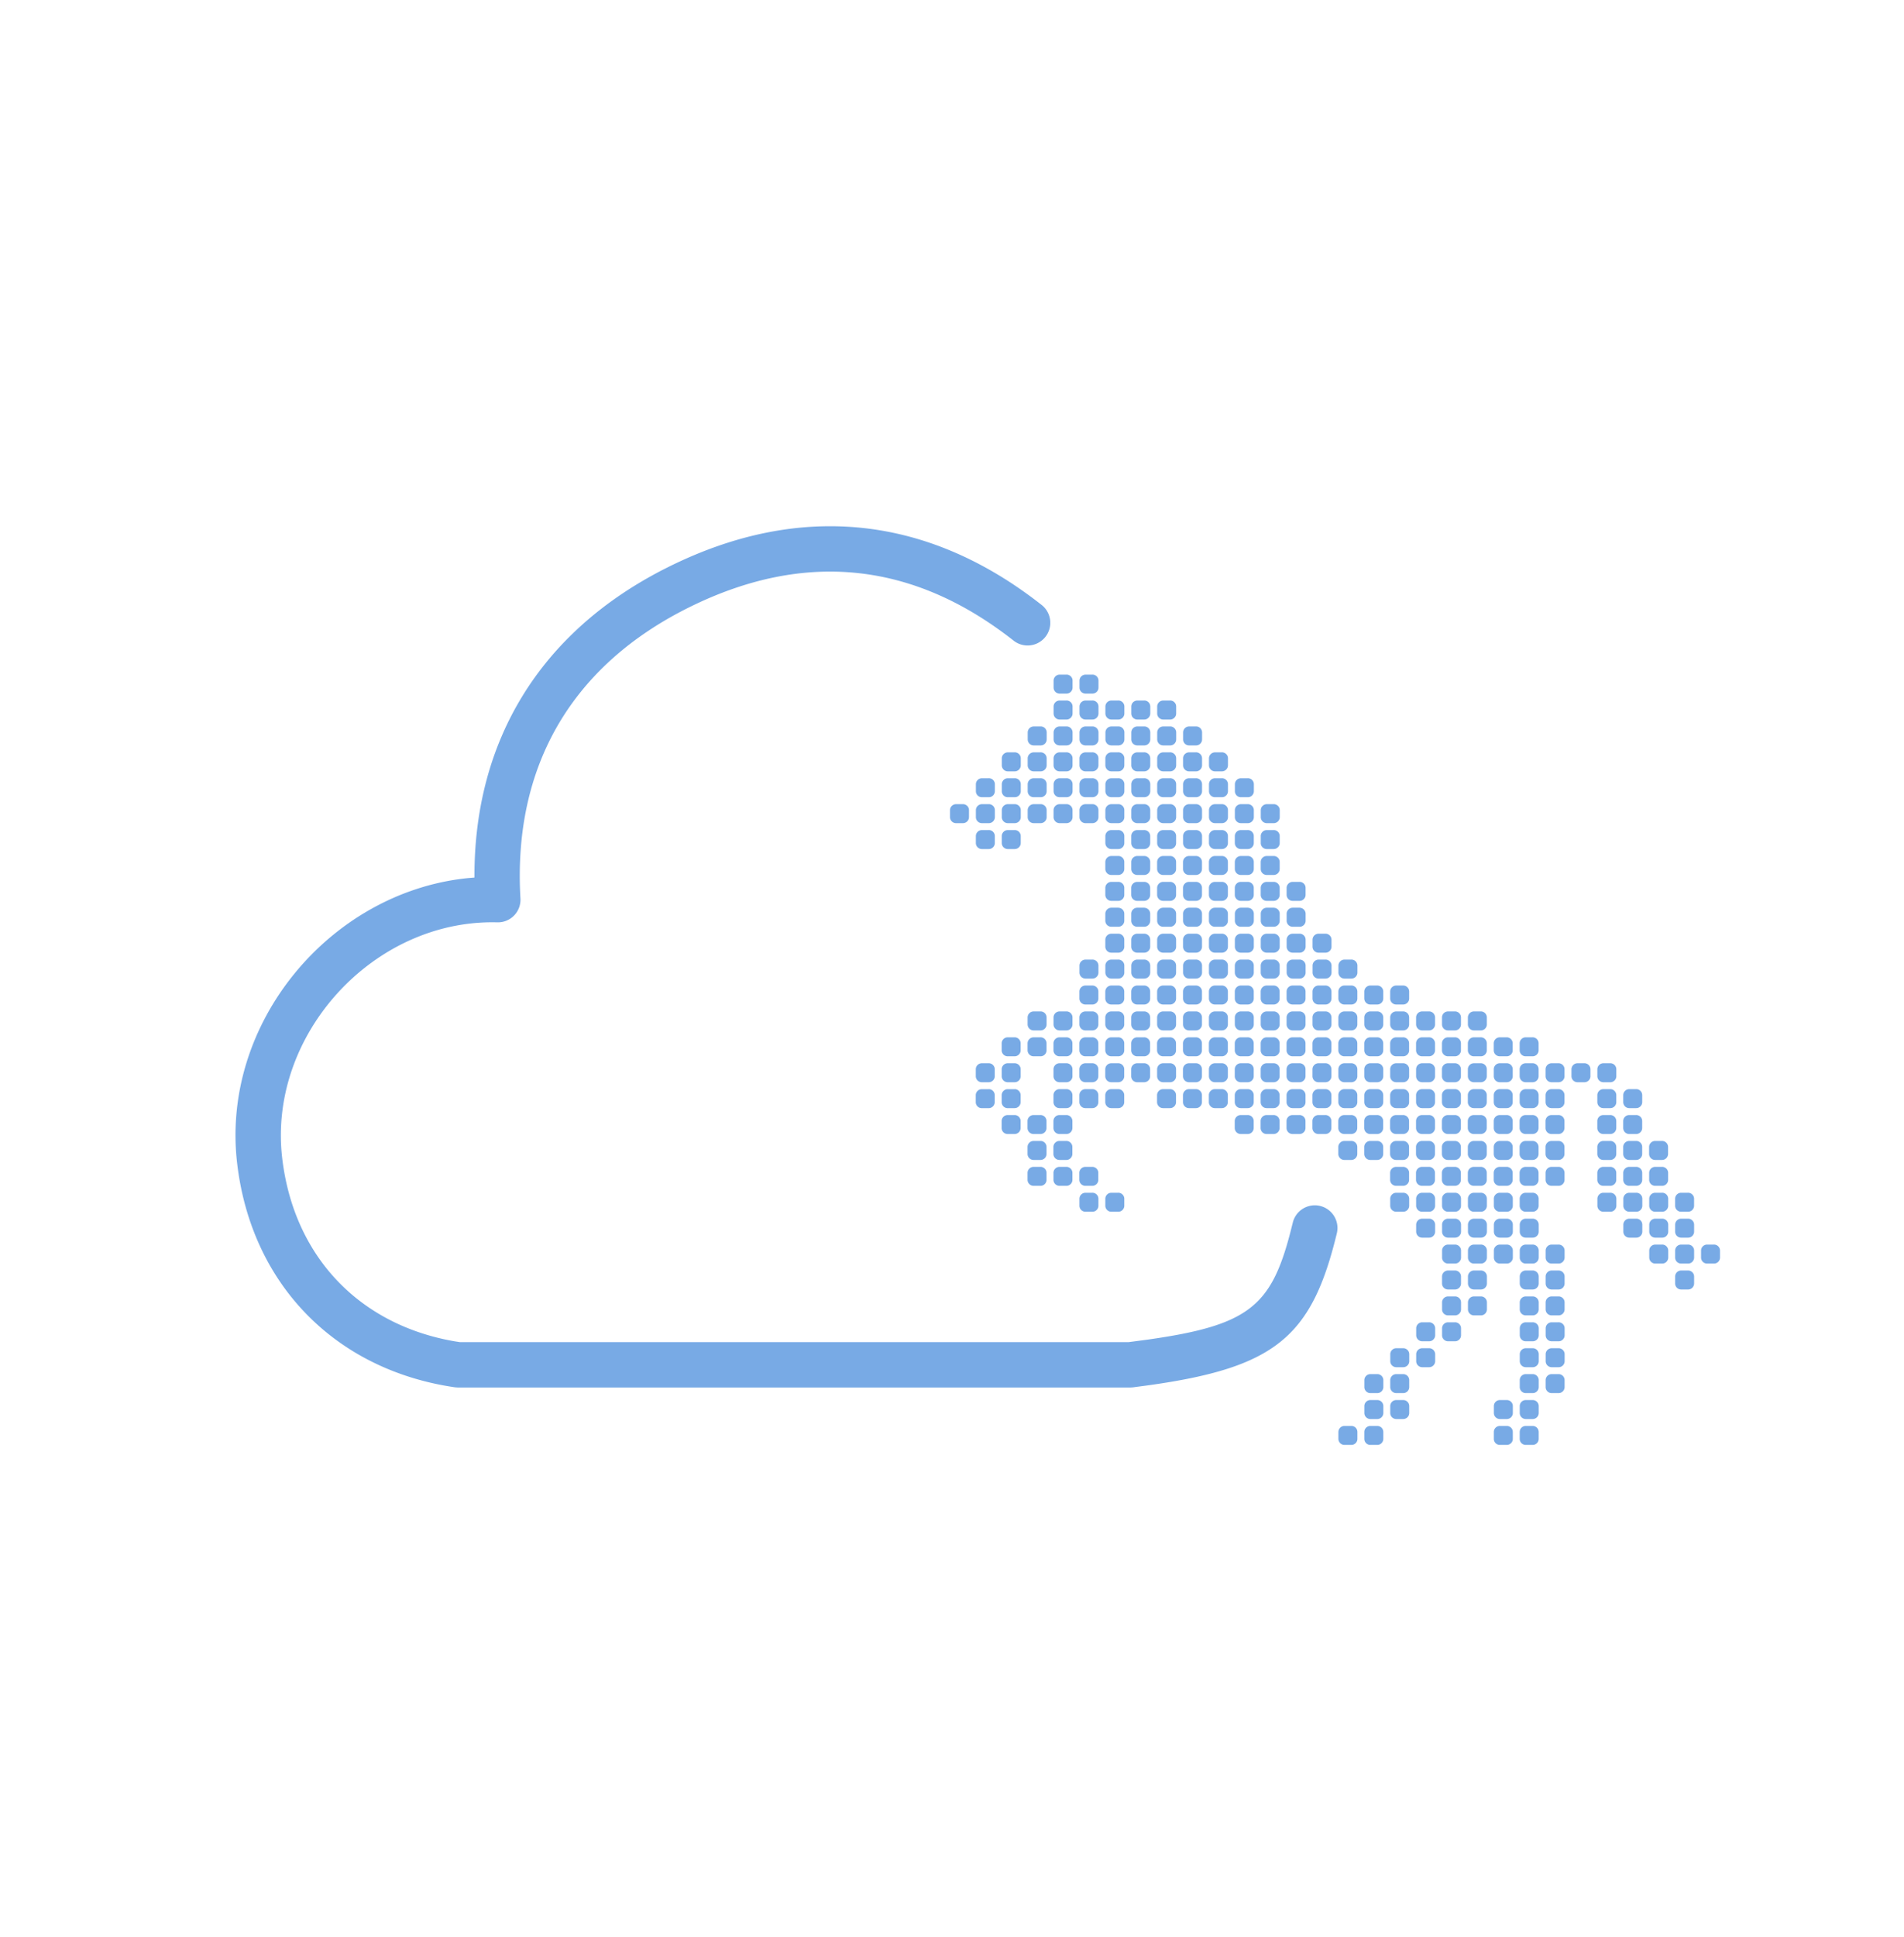 <svg xmlns="http://www.w3.org/2000/svg" width="59" height="60" fill="#78aae5" fill-rule="evenodd"><path d="M20.784 17.524c4.033-1.978 7.981-1.558 11.507 1.223a.703.703 0 01-.87 1.104c-3.102-2.447-6.471-2.805-10.018-1.065-3.682 1.806-5.514 4.943-5.276 9.037a.7.7 0 01-.719.743c-3.839-.098-7.11 3.484-6.664 7.298.355 3.032 2.371 5.165 5.349 5.679l.16.025H34.97l.596-.079c3.108-.44 3.819-1.02 4.417-3.316l.077-.306a.7.7 0 111.365.331c-.776 3.2-1.892 4.158-5.859 4.709l-.461.061-.087.005H14.195l-.101-.007c-3.719-.542-6.309-3.206-6.746-6.939-.508-4.337 2.87-8.379 7.121-8.828l.233-.021v-.042c-.004-4.21 2.042-7.539 5.852-9.497l.231-.116z" fill-rule="nonzero"/><path d="M47.493 44.163c.103 0 .187.084.187.187v.214a.187.187 0 01-.187.187h-.214a.187.187 0 01-.187-.187v-.214c0-.103.084-.187.187-.187h.214zm-5.618 0c.104 0 .187.084.187.187v.214a.187.187 0 01-.187.187h-.214a.187.187 0 01-.187-.187v-.214c0-.103.084-.187.187-.187h.214zm.803 0c.103 0 .187.084.187.187v.214a.187.187 0 01-.187.187h-.214a.187.187 0 01-.187-.187v-.214c0-.103.084-.187.187-.187h.214zm4.013 0c.103 0 .187.084.187.187v.214a.187.187 0 01-.187.187h-.214a.187.187 0 01-.187-.187v-.214c0-.103.084-.187.187-.187h.214zm-3.21-.802c.103 0 .187.084.187.187v.214a.187.187 0 01-.187.187h-.214a.187.187 0 01-.187-.187v-.214c0-.103.084-.187.187-.187h.214zm4.013 0c.103 0 .187.084.187.187v.214a.187.187 0 01-.187.187h-.214a.187.187 0 01-.187-.187v-.214c0-.103.084-.187.187-.187h.214zm-.802 0c.103 0 .187.084.187.187v.214a.187.187 0 01-.187.187h-.214a.187.187 0 01-.187-.187v-.214c0-.103.084-.187.187-.187h.214zm-4.013 0c.103 0 .187.084.187.187v.214a.187.187 0 01-.187.187h-.214a.187.187 0 01-.187-.187v-.214c0-.103.084-.187.187-.187h.214zm.802-.803c.103 0 .187.084.187.187v.214a.187.187 0 01-.187.187h-.214a.187.187 0 01-.187-.187v-.214c0-.103.084-.187.187-.187h.214zm4.815 0c.103 0 .187.084.187.187v.214a.187.187 0 01-.187.187h-.214a.187.187 0 01-.187-.187v-.214c0-.103.084-.187.187-.187h.214zm-.802 0c.103 0 .187.084.187.187v.214a.187.187 0 01-.187.187h-.214a.187.187 0 01-.187-.187v-.214c0-.103.084-.187.187-.187h.214zm-4.815 0c.103 0 .187.084.187.187v.214a.187.187 0 01-.187.187h-.214a.187.187 0 01-.187-.187v-.214c0-.103.084-.187.187-.187h.214zm5.618-.802c.103 0 .187.084.187.187v.214a.187.187 0 01-.187.187h-.214a.187.187 0 01-.187-.187v-.214c0-.103.084-.187.187-.187h.214zm-.802 0c.103 0 .187.084.187.187v.214a.187.187 0 01-.187.187h-.214a.187.187 0 01-.187-.187v-.214c0-.103.084-.187.187-.187h.214zm-4.013 0c.103 0 .187.084.187.187v.214a.187.187 0 01-.187.187h-.214a.187.187 0 01-.187-.187v-.214c0-.103.084-.187.187-.187h.214zm.803 0c.103 0 .187.084.187.187v.214a.187.187 0 01-.187.187h-.214a.187.187 0 01-.187-.187v-.214c0-.103.084-.187.187-.187h.214zm3.21-.803c.103 0 .187.084.187.187v.214a.187.187 0 01-.187.187h-.214a.187.187 0 01-.187-.187v-.214c0-.103.084-.187.187-.187h.214zm-2.408 0c.103 0 .187.084.187.187v.214a.187.187 0 01-.187.187h-.214a.187.187 0 01-.187-.187v-.214c0-.103.084-.187.187-.187h.214zm3.21 0c.103 0 .187.084.187.187v.214a.187.187 0 01-.187.187h-.214a.187.187 0 01-.187-.187v-.214c0-.103.084-.187.187-.187h.214zm-4.012 0c.103 0 .187.084.187.187v.214a.187.187 0 01-.187.187h-.214a.187.187 0 01-.187-.187v-.214c0-.103.084-.187.187-.187h.214zm.802-.802c.103 0 .187.084.187.187v.214a.187.187 0 01-.187.187h-.214a.187.187 0 01-.187-.187v-.214c0-.104.084-.187.187-.187h.214zm.802 0c.103 0 .187.084.187.187v.214a.187.187 0 01-.187.187h-.214a.187.187 0 01-.187-.187v-.214c0-.104.084-.187.187-.187h.214zm1.605 0c.103 0 .187.084.187.187v.214a.187.187 0 01-.187.187h-.214a.187.187 0 01-.187-.187v-.214c0-.104.084-.187.187-.187h.214zm.802 0c.103 0 .187.084.187.187v.214a.187.187 0 01-.187.187h-.214a.187.187 0 01-.187-.187v-.214c0-.104.084-.187.187-.187h.214zm4.013-.802c.103 0 .187.084.187.187v.214a.187.187 0 01-.187.187h-.214a.187.187 0 01-.187-.187v-.214c0-.103.084-.187.187-.187h.214zm-7.223 0c.103 0 .187.084.187.187v.214a.187.187 0 01-.187.187h-.214a.187.187 0 01-.187-.187v-.214c0-.103.084-.187.187-.187h.214zm3.21 0c.103 0 .187.084.187.187v.214a.187.187 0 01-.187.187h-.214a.187.187 0 01-.187-.187v-.214c0-.103.084-.187.187-.187h.214zm-.802 0c.103 0 .187.084.187.187v.214a.187.187 0 01-.187.187h-.214a.187.187 0 01-.187-.187v-.214c0-.103.084-.187.187-.187h.214zm-1.605 0c.103 0 .187.084.187.187v.214a.187.187 0 01-.187.187h-.214a.187.187 0 01-.187-.187v-.214c0-.103.084-.187.187-.187h.214zm-.802-.803c.103 0 .187.084.187.187v.214a.187.187 0 01-.187.187h-.214a.187.187 0 01-.187-.187v-.214c0-.103.084-.187.187-.187h.214zm.802 0c.103 0 .187.084.187.187v.214a.187.187 0 01-.187.187h-.214a.187.187 0 01-.187-.187v-.214c0-.103.084-.187.187-.187h.214zm.803 0c.103 0 .187.084.187.187v.214a.187.187 0 01-.187.187h-.214a.187.187 0 01-.187-.187v-.214c0-.103.084-.187.187-.187h.214zm.802 0c.103 0 .187.084.187.187v.214a.187.187 0 01-.187.187h-.214a.187.187 0 01-.187-.187v-.214c0-.103.084-.187.187-.187h.214zm.802 0c.103 0 .187.084.187.187v.214a.187.187 0 01-.187.187h-.214a.187.187 0 01-.187-.187v-.214c0-.103.084-.187.187-.187h.214zm4.013 0c.103 0 .187.084.187.187v.214a.187.187 0 01-.187.187h-.214a.187.187 0 01-.187-.187v-.214c0-.103.084-.187.187-.187h.214zm-.802 0c.103 0 .187.084.187.187v.214a.187.187 0 01-.187.187h-.214a.187.187 0 01-.187-.187v-.214c0-.103.084-.187.187-.187h.214zm1.605 0c.103 0 .187.084.187.187v.214a.187.187 0 01-.187.187h-.214a.187.187 0 01-.187-.187v-.214c0-.103.084-.187.187-.187h.214zm-.803-.802c.103 0 .187.084.187.187v.214a.187.187 0 01-.187.187h-.214a.187.187 0 01-.187-.187v-.214c0-.103.084-.187.187-.187h.214zm-6.42 0c.103 0 .187.084.187.187v.214a.187.187 0 01-.187.187h-.214a.187.187 0 01-.187-.187v-.214c0-.103.084-.187.187-.187h.214zm1.605 0c.103 0 .187.084.187.187v.214a.187.187 0 01-.187.187h-.214a.187.187 0 01-.187-.187v-.214c0-.103.084-.187.187-.187h.214zm-.802 0c.103 0 .187.084.187.187v.214a.187.187 0 01-.187.187h-.214a.187.187 0 01-.187-.187v-.214c0-.103.084-.187.187-.187h.214zm-1.605 0c.103 0 .187.084.187.187v.214a.187.187 0 01-.187.187h-.214a.187.187 0 01-.187-.187v-.214c0-.103.084-.187.187-.187h.214zm6.42 0c.103 0 .187.084.187.187v.214a.187.187 0 01-.187.187h-.214a.187.187 0 01-.187-.187v-.214c0-.103.084-.187.187-.187h.214zm-.803 0c.104 0 .187.084.187.187v.214a.187.187 0 01-.187.187h-.214a.187.187 0 01-.187-.187v-.214c0-.103.084-.187.187-.187h.214zm-6.42 0c.103 0 .187.084.187.187v.214a.187.187 0 01-.187.187h-.214a.187.187 0 01-.187-.187v-.214c0-.103.084-.187.187-.187h.214zm6.42-.803c.104 0 .187.084.187.187v.214a.187.187 0 01-.187.187h-.214a.187.187 0 01-.187-.187v-.214c0-.103.084-.187.187-.187h.214zm-5.618 0c.103 0 .187.084.187.187v.214a.187.187 0 01-.187.187h-.214a.187.187 0 01-.187-.187v-.214c0-.103.084-.187.187-.187h.214zm.802 0c.103 0 .187.084.187.187v.214a.187.187 0 01-.187.187h-.214a.187.187 0 01-.187-.187v-.214c0-.103.084-.187.187-.187h.214zm-1.605 0c.103 0 .187.084.187.187v.214a.187.187 0 01-.187.187h-.214a.187.187 0 01-.187-.187v-.214c0-.103.084-.187.187-.187h.214zm2.408 0c.103 0 .187.084.187.187v.214a.187.187 0 01-.187.187h-.214a.187.187 0 01-.187-.187v-.214c0-.103.084-.187.187-.187h.214zm4.815 0c.103 0 .187.084.187.187v.214a.187.187 0 01-.187.187h-.214a.187.187 0 01-.187-.187v-.214c0-.103.084-.187.187-.187h.214zm-17.656 0c.103 0 .187.084.187.187v.214a.187.187 0 01-.187.187h-.214a.187.187 0 01-.187-.187v-.214c0-.103.084-.187.187-.187h.214zm.802 0c.103 0 .187.084.187.187v.214a.187.187 0 01-.187.187h-.214a.187.187 0 01-.187-.187v-.214c0-.103.084-.187.187-.187h.214zm8.828 0c.103 0 .187.084.187.187v.214a.187.187 0 01-.187.187h-.214a.187.187 0 01-.187-.187v-.214c0-.103.084-.187.187-.187h.214zm8.828 0c.103 0 .187.084.187.187v.214a.187.187 0 01-.187.187h-.214a.187.187 0 01-.187-.187v-.214c0-.103.084-.187.187-.187h.214zm-2.408 0c.103 0 .187.084.187.187v.214a.187.187 0 01-.187.187h-.214a.187.187 0 01-.187-.187v-.214c0-.103.084-.187.187-.187h.214zm-2.408 0c.103 0 .187.084.187.187v.214a.187.187 0 01-.187.187h-.214a.187.187 0 01-.187-.187v-.214c0-.103.084-.187.187-.187h.214zm.802-.802c.103 0 .187.084.187.187v.214a.187.187 0 01-.187.187h-.214a.187.187 0 01-.187-.187v-.214c0-.104.084-.187.187-.187h.214zm3.21 0c.103 0 .187.084.187.187v.214a.187.187 0 01-.187.187h-.214a.187.187 0 01-.187-.187v-.214c0-.104.084-.187.187-.187h.214zm-.803 0c.104 0 .187.084.187.187v.214a.187.187 0 01-.187.187h-.214a.187.187 0 01-.187-.187v-.214c0-.104.084-.187.187-.187h.214zm-17.656 0c.103 0 .187.084.187.187v.214a.187.187 0 01-.187.187h-.214a.187.187 0 01-.187-.187v-.214c0-.104.084-.187.187-.187h.214zm12.84 0c.103 0 .187.084.187.187v.214a.187.187 0 01-.187.187h-.214a.187.187 0 01-.187-.187v-.214c0-.104.084-.187.187-.187h.214zm-13.643 0c.103 0 .187.084.187.187v.214a.187.187 0 01-.187.187h-.214a.187.187 0 01-.187-.187v-.214c0-.104.084-.187.187-.187h.214zm11.235 0c.103 0 .187.084.187.187v.214a.187.187 0 01-.187.187h-.214a.187.187 0 01-.187-.187v-.214c0-.104.084-.187.187-.187h.214zm1.605 0c.103 0 .187.084.187.187v.214a.187.187 0 01-.187.187h-.214a.187.187 0 01-.187-.187v-.214c0-.104.084-.187.187-.187h.214zm-11.235 0c.103 0 .187.084.187.187v.214a.187.187 0 01-.187.187h-.214a.187.187 0 01-.187-.187v-.214c0-.104.084-.187.187-.187h.214zm16.05 0c.103 0 .187.084.187.187v.214a.187.187 0 01-.187.187h-.214a.187.187 0 01-.187-.187v-.214c0-.104.084-.187.187-.187h.214zm-5.618 0c.103 0 .187.084.187.187v.214a.187.187 0 01-.187.187h-.214a.187.187 0 01-.187-.187v-.214c0-.104.084-.187.187-.187h.214zm2.408 0c.103 0 .187.084.187.187v.214a.187.187 0 01-.187.187h-.214a.187.187 0 01-.187-.187v-.214c0-.104.084-.187.187-.187h.214zm.802 0c.103 0 .187.084.187.187v.214a.187.187 0 01-.187.187h-.214a.187.187 0 01-.187-.187v-.214c0-.104.084-.187.187-.187h.214zm-14.446-.802c.103 0 .187.084.187.187v.214a.187.187 0 01-.187.187h-.214a.187.187 0 01-.187-.187v-.214c0-.103.084-.187.187-.187h.214zm10.433 0c.103 0 .187.084.187.187v.214a.187.187 0 01-.187.187h-.214a.187.187 0 01-.187-.187v-.214c0-.103.084-.187.187-.187h.214zm4.013 0c.103 0 .187.084.187.187v.214a.187.187 0 01-.187.187h-.214a.187.187 0 01-.187-.187v-.214c0-.103.084-.187.187-.187h.214zm2.408 0c.103 0 .187.084.187.187v.214a.187.187 0 01-.187.187h-.214a.187.187 0 01-.187-.187v-.214c0-.103.084-.187.187-.187h.214zm-4.815 0c.103 0 .187.084.187.187v.214a.187.187 0 01-.187.187h-.214a.187.187 0 01-.187-.187v-.214c0-.103.084-.187.187-.187h.214zm-12.84 0c.103 0 .187.084.187.187v.214a.187.187 0 01-.187.187h-.214a.187.187 0 01-.187-.187v-.214c0-.103.084-.187.187-.187h.214zm9.63 0c.104 0 .187.084.187.187v.214a.187.187 0 01-.187.187h-.214a.187.187 0 01-.187-.187v-.214c0-.103.084-.187.187-.187h.214zm4.013 0c.103 0 .187.084.187.187v.214a.187.187 0 01-.187.187h-.214a.187.187 0 01-.187-.187v-.214c0-.103.084-.187.187-.187h.214zm-3.21 0c.103 0 .187.084.187.187v.214a.187.187 0 01-.187.187h-.214a.187.187 0 01-.187-.187v-.214c0-.103.084-.187.187-.187h.214zm4.013 0c.103 0 .187.084.187.187v.214a.187.187 0 01-.187.187h-.214a.187.187 0 01-.187-.187v-.214c0-.103.084-.187.187-.187h.214zm4.012 0c.104 0 .187.084.187.187v.214a.187.187 0 01-.187.187h-.214a.187.187 0 01-.187-.187v-.214c0-.103.084-.187.187-.187h.214zm-2.408 0c.103 0 .187.084.187.187v.214a.187.187 0 01-.187.187h-.214a.187.187 0 01-.187-.187v-.214c0-.103.084-.187.187-.187h.214zm3.21 0c.103 0 .187.084.187.187v.214a.187.187 0 01-.187.187h-.214a.187.187 0 01-.187-.187v-.214c0-.103.084-.187.187-.187h.214zm-7.223 0c.103 0 .187.084.187.187v.214a.187.187 0 01-.187.187h-.214a.187.187 0 01-.187-.187v-.214c0-.103.084-.187.187-.187h.214zm-1.605-.803c.103 0 .187.084.187.187v.214a.187.187 0 01-.187.187h-.214a.187.187 0 01-.187-.187v-.214c0-.103.084-.187.187-.187h.214zm-3.21 0c.104 0 .187.084.187.187v.214a.187.187 0 01-.187.187h-.214a.187.187 0 01-.187-.187v-.214c0-.103.084-.187.187-.187h.214zm10.433 0c.103 0 .187.084.187.187v.214a.187.187 0 01-.187.187h-.214a.187.187 0 01-.187-.187v-.214c0-.103.084-.187.187-.187h.214zm-17.656 0c.103 0 .187.084.187.187v.214a.187.187 0 01-.187.187h-.214a.187.187 0 01-.187-.187v-.214c0-.103.084-.187.187-.187h.214zm9.63 0c.104 0 .187.084.187.187v.214a.187.187 0 01-.187.187h-.214a.187.187 0 01-.187-.187v-.214c0-.103.084-.187.187-.187h.214zm1.605 0c.103 0 .187.084.187.187v.214a.187.187 0 01-.187.187h-.214a.187.187 0 01-.187-.187v-.214c0-.103.084-.187.187-.187h.214zm4.013 0c.103 0 .187.084.187.187v.214a.187.187 0 01-.187.187h-.214a.187.187 0 01-.187-.187v-.214c0-.103.084-.187.187-.187h.214zm-6.42 0c.103 0 .187.084.187.187v.214a.187.187 0 01-.187.187h-.214a.187.187 0 01-.187-.187v-.214c0-.103.084-.187.187-.187h.214zm-.802 0c.103 0 .187.084.187.187v.214a.187.187 0 01-.187.187h-.214a.187.187 0 01-.187-.187v-.214c0-.103.084-.187.187-.187h.214zm10.433 0c.104 0 .187.084.187.187v.214a.187.187 0 01-.187.187h-.214a.187.187 0 01-.187-.187v-.214c0-.103.084-.187.187-.187h.214zm-4.012 0c.103 0 .187.084.187.187v.214a.187.187 0 01-.187.187h-.214a.187.187 0 01-.187-.187v-.214c0-.103.084-.187.187-.187h.214zm-2.408 0c.103 0 .187.084.187.187v.214a.187.187 0 01-.187.187h-.214a.187.187 0 01-.187-.187v-.214c0-.103.084-.187.187-.187h.214zm.802 0c.103 0 .187.084.187.187v.214a.187.187 0 01-.187.187h-.214a.187.187 0 01-.187-.187v-.214c0-.103.084-.187.187-.187h.214zm-13.643 0c.103 0 .187.084.187.187v.214a.187.187 0 01-.187.187h-.214a.187.187 0 01-.187-.187v-.214c0-.103.084-.187.187-.187h.214zm16.853 0c.103 0 .187.084.187.187v.214a.187.187 0 01-.187.187h-.214a.187.187 0 01-.187-.187v-.214c0-.103.084-.187.187-.187h.214zm-2.408 0c.103 0 .187.084.187.187v.214a.187.187 0 01-.187.187h-.214a.187.187 0 01-.187-.187v-.214c0-.103.084-.187.187-.187h.214zm-12.84 0c.103 0 .187.084.187.187v.214a.187.187 0 01-.187.187h-.214a.187.187 0 01-.187-.187v-.214c0-.103.084-.187.187-.187h.214zm5.618 0c.103 0 .187.084.187.187v.214a.187.187 0 01-.187.187h-.214a.187.187 0 01-.187-.187v-.214c0-.103.084-.187.187-.187h.214zm7.223-.802c.103 0 .187.084.187.187v.214a.187.187 0 01-.187.187h-.214a.187.187 0 01-.187-.187v-.214c0-.103.084-.187.187-.187h.214zm-.802 0c.103 0 .187.084.187.187v.214a.187.187 0 01-.187.187h-.214a.187.187 0 01-.187-.187v-.214c0-.103.084-.187.187-.187h.214zm3.21 0c.103 0 .187.084.187.187v.214a.187.187 0 01-.187.187h-.214a.187.187 0 01-.187-.187v-.214c0-.103.084-.187.187-.187h.214zm-7.223 0c.103 0 .187.084.187.187v.214a.187.187 0 01-.187.187h-.214a.187.187 0 01-.187-.187v-.214c0-.103.084-.187.187-.187h.214zm-.802 0c.103 0 .187.084.187.187v.214a.187.187 0 01-.187.187h-.214a.187.187 0 01-.187-.187v-.214c0-.103.084-.187.187-.187h.214zm10.433 0c.104 0 .187.084.187.187v.214a.187.187 0 01-.187.187h-.214a.187.187 0 01-.187-.187v-.214c0-.103.084-.187.187-.187h.214zm-17.656 0c.103 0 .187.084.187.187v.214a.187.187 0 01-.187.187h-.214a.187.187 0 01-.187-.187v-.214c0-.103.084-.187.187-.187h.214zm14.446 0c.103 0 .187.084.187.187v.214a.187.187 0 01-.187.187h-.214a.187.187 0 01-.187-.187v-.214c0-.103.084-.187.187-.187h.214zm-4.815 0c.103 0 .187.084.187.187v.214a.187.187 0 01-.187.187h-.214a.187.187 0 01-.187-.187v-.214c0-.103.084-.187.187-.187h.214zm1.605 0c.103 0 .187.084.187.187v.214a.187.187 0 01-.187.187h-.214a.187.187 0 01-.187-.187v-.214c0-.103.084-.187.187-.187h.214zm-10.433 0c.103 0 .187.084.187.187v.214a.187.187 0 01-.187.187h-.214a.187.187 0 01-.187-.187v-.214c0-.103.084-.187.187-.187h.214zm3.21 0c.103 0 .187.084.187.187v.214a.187.187 0 01-.187.187h-.214a.187.187 0 01-.187-.187v-.214c0-.103.084-.187.187-.187h.214zm-5.618 0c.103 0 .187.084.187.187v.214c0 .095-.07.173-.162.186l-.025.002h-.214a.187.187 0 01-.187-.187v-.214c0-.103.084-.187.187-.187h.214zm6.42 0c.103 0 .187.084.187.187v.214a.187.187 0 01-.187.187h-.214a.187.187 0 01-.187-.187v-.214c0-.103.084-.187.187-.187h.214zm5.618 0c.103 0 .187.084.187.187v.214a.187.187 0 01-.187.187h-.214a.187.187 0 01-.187-.187v-.214c0-.103.084-.187.187-.187h.214zm-4.013 0c.104 0 .187.084.187.187v.214a.187.187 0 01-.187.187h-.214a.187.187 0 01-.187-.187v-.214c0-.103.084-.187.187-.187h.214zm-8.828 0c.103 0 .187.084.187.187v.214a.189.189 0 01-.162.186l-.025.002h-.214a.187.187 0 01-.187-.187v-.214c0-.103.084-.187.187-.187h.214zm19.261 0c.103 0 .187.084.187.187v.214a.187.187 0 01-.187.187h-.214a.187.187 0 01-.187-.187v-.214c0-.103.084-.187.187-.187h.214zm-8.025 0c.103 0 .187.084.187.187v.214a.187.187 0 01-.187.187h-.214a.187.187 0 01-.187-.187v-.214c0-.103.084-.187.187-.187h.214zm4.815 0c.103 0 .187.084.187.187v.214a.187.187 0 01-.187.187h-.214a.187.187 0 01-.187-.187v-.214c0-.103.084-.187.187-.187h.214zm-12.038 0c.103 0 .187.084.187.187v.214a.187.187 0 01-.187.187h-.214a.187.187 0 01-.187-.187v-.214c0-.103.084-.187.187-.187h.214zm1.605 0c.103 0 .187.084.187.187v.214a.187.187 0 01-.187.187h-.214a.187.187 0 01-.187-.187v-.214c0-.103.084-.187.187-.187h.214zm2.408 0c.103 0 .187.084.187.187v.214a.187.187 0 01-.187.187h-.214a.187.187 0 01-.187-.187v-.214c0-.103.084-.187.187-.187h.214zm-4.013-.802c.103 0 .187.084.187.187v.214a.187.187 0 01-.187.187h-.214a.187.187 0 01-.187-.187v-.214c0-.103.084-.187.187-.187h.214zm-.802 0c.103 0 .187.084.187.187v.214a.187.187 0 01-.187.187h-.214a.187.187 0 01-.187-.187v-.214c0-.103.084-.187.187-.187h.214zm3.21 0c.104 0 .187.084.187.187v.214a.187.187 0 01-.187.187h-.214a.187.187 0 01-.187-.187v-.214c0-.103.084-.187.187-.187h.214zm1.605 0c.103 0 .187.084.187.187v.214a.187.187 0 01-.187.187h-.214a.187.187 0 01-.187-.187v-.214c0-.103.084-.187.187-.187h.214zm1.605 0c.103 0 .187.084.187.187v.214a.187.187 0 01-.187.187h-.214a.187.187 0 01-.187-.187v-.214c0-.103.084-.187.187-.187h.214zm-4.815 0c.103 0 .187.084.187.187v.214a.187.187 0 01-.187.187h-.214a.187.187 0 01-.187-.187v-.214c0-.103.084-.187.187-.187h.214zm9.63 0c.103 0 .187.084.187.187v.214a.187.187 0 01-.187.187h-.214a.187.187 0 01-.187-.187v-.214c0-.103.084-.187.187-.187h.214zm2.408 0c.103 0 .187.084.187.187v.214a.187.187 0 01-.187.187h-.214a.187.187 0 01-.187-.187v-.214c0-.103.084-.187.187-.187h.214zm-.802 0c.103 0 .187.084.187.187v.214a.187.187 0 01-.187.187h-.214a.187.187 0 01-.187-.187v-.214c0-.103.084-.187.187-.187h.214zm-.803 0c.103 0 .187.084.187.187v.214a.187.187 0 01-.187.187h-.214a.187.187 0 01-.187-.187v-.214c0-.103.084-.187.187-.187h.214zm-6.42 0c.104 0 .187.084.187.187v.214a.187.187 0 01-.187.187h-.214a.187.187 0 01-.187-.187v-.214c0-.103.084-.187.187-.187h.214zm8.828 0c.103 0 .187.084.187.187v.214a.187.187 0 01-.187.187h-.214a.187.187 0 01-.187-.187v-.214c0-.103.084-.187.187-.187h.214zm-7.223 0c.103 0 .187.084.187.187v.214a.187.187 0 01-.187.187h-.214a.187.187 0 01-.187-.187v-.214c0-.103.084-.187.187-.187h.214zm8.828 0c.103 0 .187.084.187.187v.214a.187.187 0 01-.187.187h-.214a.187.187 0 01-.187-.187v-.214c0-.103.084-.187.187-.187h.214zm-6.42 0c.103 0 .187.084.187.187v.214a.187.187 0 01-.187.187h-.214a.187.187 0 01-.187-.187v-.214c0-.103.084-.187.187-.187h.214zm-10.433 0c.103 0 .187.084.187.187v.214a.187.187 0 01-.187.187h-.214a.187.187 0 01-.187-.187v-.214c0-.103.084-.187.187-.187h.214zm8.828 0c.103 0 .187.084.187.187v.214a.187.187 0 01-.187.187h-.214a.187.187 0 01-.187-.187v-.214c0-.103.084-.187.187-.187h.214zm2.408 0c.103 0 .187.084.187.187v.214a.187.187 0 01-.187.187h-.214a.187.187 0 01-.187-.187v-.214c0-.103.084-.187.187-.187h.214zm-8.025 0c.103 0 .187.084.187.187v.214a.187.187 0 01-.187.187h-.214a.187.187 0 01-.187-.187v-.214c0-.103.084-.187.187-.187h.214zm1.605 0c.103 0 .187.084.187.187v.214a.187.187 0 01-.187.187h-.214a.187.187 0 01-.187-.187v-.214c0-.103.084-.187.187-.187h.214zm4.815 0c.103 0 .187.084.187.187v.214a.187.187 0 01-.187.187h-.214a.187.187 0 01-.187-.187v-.214c0-.103.084-.187.187-.187h.214zm6.42 0c.103 0 .187.084.187.187v.214a.187.187 0 01-.187.187h-.214a.187.187 0 01-.187-.187v-.214c0-.103.084-.187.187-.187h.214zm-17.656 0c.103 0 .187.084.187.187v.214a.187.187 0 01-.187.187h-.214a.187.187 0 01-.187-.187v-.214c0-.103.084-.187.187-.187h.214zm-.803 0c.103 0 .187.084.187.187v.214a.187.187 0 01-.187.187h-.214a.187.187 0 01-.187-.187v-.214c0-.103.084-.187.187-.187h.214zm1.605-.803c.103 0 .187.084.187.187v.214a.187.187 0 01-.187.187h-.214a.187.187 0 01-.187-.187v-.214c0-.103.084-.187.187-.187h.214zm8.828 0c.103 0 .187.084.187.187v.214a.187.187 0 01-.187.187h-.214a.187.187 0 01-.187-.187v-.214c0-.103.084-.187.187-.187h.214zm-.803 0c.104 0 .187.084.187.187v.214a.187.187 0 01-.187.187h-.214a.187.187 0 01-.187-.187v-.214c0-.103.084-.187.187-.187h.214zm-7.223 0c.103 0 .187.084.187.187v.214a.187.187 0 01-.187.187h-.214a.187.187 0 01-.187-.187v-.214c0-.103.084-.187.187-.187h.214zm2.408 0c.103 0 .187.084.187.187v.214a.187.187 0 01-.187.187h-.214a.187.187 0 01-.187-.187v-.214c0-.103.084-.187.187-.187h.214zm-4.013 0c.103 0 .187.084.187.187v.214a.187.187 0 01-.187.187h-.214a.187.187 0 01-.187-.187v-.214c0-.103.084-.187.187-.187h.214zm15.248 0c.103 0 .187.084.187.187v.214a.187.187 0 01-.187.187h-.214a.187.187 0 01-.187-.187v-.214c0-.103.084-.187.187-.187h.214zm-4.815 0c.103 0 .187.084.187.187v.214a.187.187 0 01-.187.187h-.214a.187.187 0 01-.187-.187v-.214c0-.103.084-.187.187-.187h.214zm-5.618 0c.103 0 .187.084.187.187v.214a.187.187 0 01-.187.187h-.214a.187.187 0 01-.187-.187v-.214c0-.103.084-.187.187-.187h.214zm2.408 0c.103 0 .187.084.187.187v.214a.187.187 0 01-.187.187h-.214a.187.187 0 01-.187-.187v-.214c0-.103.084-.187.187-.187h.214zm4.815 0c.103 0 .187.084.187.187v.214a.187.187 0 01-.187.187h-.214a.187.187 0 01-.187-.187v-.214c0-.103.084-.187.187-.187h.214zm2.408 0c.103 0 .187.084.187.187v.214a.187.187 0 01-.187.187h-.214a.187.187 0 01-.187-.187v-.214c0-.103.084-.187.187-.187h.214zm-8.828 0c.103 0 .187.084.187.187v.214a.187.187 0 01-.187.187h-.214a.187.187 0 01-.187-.187v-.214c0-.103.084-.187.187-.187h.214zm10.433 0c.103 0 .187.084.187.187v.214a.187.187 0 01-.187.187h-.214a.187.187 0 01-.187-.187v-.214c0-.103.084-.187.187-.187h.214zm-3.21 0c.103 0 .187.084.187.187v.214a.187.187 0 01-.187.187h-.214a.187.187 0 01-.187-.187v-.214c0-.103.084-.187.187-.187h.214zm-9.63 0c.103 0 .187.084.187.187v.214a.187.187 0 01-.187.187h-.214a.187.187 0 01-.187-.187v-.214c0-.103.084-.187.187-.187h.214zm10.433 0c.103 0 .187.084.187.187v.214a.187.187 0 01-.187.187h-.214a.187.187 0 01-.187-.187v-.214c0-.103.084-.187.187-.187h.214zm-2.408 0c.103 0 .187.084.187.187v.214a.187.187 0 01-.187.187h-.214a.187.187 0 01-.187-.187v-.214c0-.103.084-.187.187-.187h.214zm-8.828 0c.103 0 .187.084.187.187v.214a.187.187 0 01-.187.187h-.214a.187.187 0 01-.187-.187v-.214c0-.103.084-.187.187-.187h.214zm4.013 0c.103 0 .187.084.187.187v.214a.187.187 0 01-.187.187h-.214a.187.187 0 01-.187-.187v-.214c0-.103.084-.187.187-.187h.214zm1.605 0c.103 0 .187.084.187.187v.214a.187.187 0 01-.187.187h-.214a.187.187 0 01-.187-.187v-.214c0-.103.084-.187.187-.187h.214zm-4.815-.802c.103 0 .187.084.187.187v.214a.187.187 0 01-.187.187h-.214a.187.187 0 01-.187-.187v-.214c0-.103.084-.187.187-.187h.214zm8.828 0c.103 0 .187.084.187.187v.214a.187.187 0 01-.187.187h-.214a.187.187 0 01-.187-.187v-.214c0-.103.084-.187.187-.187h.214zm-1.605 0c.103 0 .187.084.187.187v.214a.187.187 0 01-.187.187h-.214a.187.187 0 01-.187-.187v-.214c0-.103.084-.187.187-.187h.214zm-1.605 0c.103 0 .187.084.187.187v.214a.187.187 0 01-.187.187h-.214a.187.187 0 01-.187-.187v-.214c0-.103.084-.187.187-.187h.214zm-3.21 0c.103 0 .187.084.187.187v.214a.187.187 0 01-.187.187h-.214a.187.187 0 01-.187-.187v-.214c0-.103.084-.187.187-.187h.214zm8.828 0c.103 0 .187.084.187.187v.214a.187.187 0 01-.187.187h-.214a.187.187 0 01-.187-.187v-.214c0-.103.084-.187.187-.187h.214zm-9.63 0c.103 0 .187.084.187.187v.214a.187.187 0 01-.187.187h-.214a.187.187 0 01-.187-.187v-.214c0-.103.084-.187.187-.187h.214zm2.408 0c.103 0 .187.084.187.187v.214a.187.187 0 01-.187.187h-.214a.187.187 0 01-.187-.187v-.214c0-.103.084-.187.187-.187h.214zm6.42 0c.103 0 .187.084.187.187v.214a.187.187 0 01-.187.187h-.214a.187.187 0 01-.187-.187v-.214c0-.103.084-.187.187-.187h.214zm-5.618 0c.104 0 .187.084.187.187v.214a.187.187 0 01-.187.187h-.214a.187.187 0 01-.187-.187v-.214c0-.103.084-.187.187-.187h.214zm-5.618 0c.103 0 .187.084.187.187v.214a.187.187 0 01-.187.187h-.214a.187.187 0 01-.187-.187v-.214c0-.103.084-.187.187-.187h.214zm10.433 0c.103 0 .187.084.187.187v.214a.187.187 0 01-.187.187h-.214a.187.187 0 01-.187-.187v-.214c0-.103.084-.187.187-.187h.214zm-1.605 0c.103 0 .187.084.187.187v.214a.187.187 0 01-.187.187h-.214a.187.187 0 01-.187-.187v-.214c0-.103.084-.187.187-.187h.214zm-7.223 0c.103 0 .187.084.187.187v.214a.187.187 0 01-.187.187h-.214a.187.187 0 01-.187-.187v-.214c0-.103.084-.187.187-.187h.214zm2.408 0c.103 0 .187.084.187.187v.214a.187.187 0 01-.187.187h-.214a.187.187 0 01-.187-.187v-.214c0-.103.084-.187.187-.187h.214zm-4.815 0c.103 0 .187.084.187.187v.214a.187.187 0 01-.187.187h-.214a.187.187 0 01-.187-.187v-.214c0-.103.084-.187.187-.187h.214zm8.025 0c.103 0 .187.084.187.187v.214a.187.187 0 01-.187.187h-.214a.187.187 0 01-.187-.187v-.214c0-.103.084-.187.187-.187h.214zm-8.828 0c.103 0 .187.084.187.187v.214a.187.187 0 01-.187.187h-.214a.187.187 0 01-.187-.187v-.214c0-.103.084-.187.187-.187h.214zm8.025-.802c.103 0 .187.084.187.187v.214a.187.187 0 01-.187.187h-.214a.187.187 0 01-.187-.187v-.214c0-.103.084-.187.187-.187h.214zm-3.21 0c.103 0 .187.084.187.187v.214a.187.187 0 01-.187.187h-.214a.187.187 0 01-.187-.187v-.214c0-.103.084-.187.187-.187h.214zm6.42 0c.103 0 .187.084.187.187v.214a.187.187 0 01-.187.187h-.214a.187.187 0 01-.187-.187v-.214c0-.103.084-.187.187-.187h.214zm-8.025 0c.103 0 .187.084.187.187v.214a.187.187 0 01-.187.187h-.214a.187.187 0 01-.187-.187v-.214c0-.103.084-.187.187-.187h.214zm7.223 0c.103 0 .187.084.187.187v.214a.187.187 0 01-.187.187h-.214a.187.187 0 01-.187-.187v-.214c0-.103.084-.187.187-.187h.214zm-1.605 0c.103 0 .187.084.187.187v.214a.187.187 0 01-.187.187h-.214a.187.187 0 01-.187-.187v-.214c0-.103.084-.187.187-.187h.214zm-2.408 0c.103 0 .187.084.187.187v.214a.187.187 0 01-.187.187h-.214a.187.187 0 01-.187-.187v-.214c0-.103.084-.187.187-.187h.214zm.802 0c.104 0 .187.084.187.187v.214a.187.187 0 01-.187.187h-.214a.187.187 0 01-.187-.187v-.214c0-.103.084-.187.187-.187h.214zm-4.815 0c.103 0 .187.084.187.187v.214a.187.187 0 01-.187.187h-.214a.187.187 0 01-.187-.187v-.214c0-.103.084-.187.187-.187h.214zm-.802 0c.103 0 .187.084.187.187v.214a.187.187 0 01-.187.187h-.214a.187.187 0 01-.187-.187v-.214c0-.103.084-.187.187-.187h.214zm8.025 0c.103 0 .187.084.187.187v.214a.187.187 0 01-.187.187h-.214a.187.187 0 01-.187-.187v-.214c0-.103.084-.187.187-.187h.214zm-4.012 0c.103 0 .187.084.187.187v.214a.187.187 0 01-.187.187h-.214a.187.187 0 01-.187-.187v-.214c0-.103.084-.187.187-.187h.214zm-1.605 0c.103 0 .187.084.187.187v.214a.187.187 0 01-.187.187h-.214a.187.187 0 01-.187-.187v-.214c0-.103.084-.187.187-.187h.214zm3.21-.803c.104 0 .187.084.187.187v.214a.187.187 0 01-.187.187h-.214a.187.187 0 01-.187-.187v-.214c0-.103.084-.187.187-.187h.214zm-3.21 0c.103 0 .187.084.187.187v.214a.187.187 0 01-.187.187h-.214a.187.187 0 01-.187-.187v-.214c0-.103.084-.187.187-.187h.214zm2.408 0c.103 0 .187.084.187.187v.214a.187.187 0 01-.187.187h-.214a.187.187 0 01-.187-.187v-.214c0-.103.084-.187.187-.187h.214zm-.802 0c.103 0 .187.084.187.187v.214a.187.187 0 01-.187.187h-.214a.187.187 0 01-.187-.187v-.214c0-.103.084-.187.187-.187h.214zm-3.21 0c.103 0 .187.084.187.187v.214a.187.187 0 01-.187.187h-.214a.187.187 0 01-.187-.187v-.214c0-.103.084-.187.187-.187h.214zm-.802 0c.103 0 .187.084.187.187v.214a.187.187 0 01-.187.187h-.214a.187.187 0 01-.187-.187v-.214c0-.103.084-.187.187-.187h.214zm6.42 0c.103 0 .187.084.187.187v.214a.187.187 0 01-.187.187h-.214a.187.187 0 01-.187-.187v-.214c0-.103.084-.187.187-.187h.214zm-3.21 0c.103 0 .187.084.187.187v.214a.187.187 0 01-.187.187h-.214a.187.187 0 01-.187-.187v-.214c0-.103.084-.187.187-.187h.214zm4.013 0c.103 0 .187.084.187.187v.214a.187.187 0 01-.187.187h-.214a.187.187 0 01-.187-.187v-.214c0-.103.084-.187.187-.187h.214zm-5.618 0c.103 0 .187.084.187.187v.214a.187.187 0 01-.187.187h-.214a.187.187 0 01-.187-.187v-.214c0-.103.084-.187.187-.187h.214zm6.42 0c.104 0 .187.084.187.187v.214a.187.187 0 01-.187.187h-.214a.187.187 0 01-.187-.187v-.214c0-.103.084-.187.187-.187h.214zm-3.21-.802c.103 0 .187.084.187.187v.214a.187.187 0 01-.187.187h-.214a.187.187 0 01-.187-.187v-.214c0-.103.084-.187.187-.187h.214zm-2.408 0c.103 0 .187.084.187.187v.214a.187.187 0 01-.187.187h-.214a.187.187 0 01-.187-.187v-.214c0-.103.084-.187.187-.187h.214zm.802 0c.103 0 .187.084.187.187v.214a.187.187 0 01-.187.187h-.214a.187.187 0 01-.187-.187v-.214c0-.103.084-.187.187-.187h.214zm-2.408 0c.103 0 .187.084.187.187v.214a.187.187 0 01-.187.187h-.214a.187.187 0 01-.187-.187v-.214c0-.103.084-.187.187-.187h.214zm.803 0c.103 0 .187.084.187.187v.214a.187.187 0 01-.187.187h-.214a.187.187 0 01-.187-.187v-.214c0-.103.084-.187.187-.187h.214zm2.408 0c.103 0 .187.084.187.187v.214a.187.187 0 01-.187.187h-.214a.187.187 0 01-.187-.187v-.214c0-.103.084-.187.187-.187h.214zm2.408 0c.103 0 .187.084.187.187v.214a.187.187 0 01-.187.187h-.214a.187.187 0 01-.187-.187v-.214c0-.103.084-.187.187-.187h.214zm.802 0c.103 0 .187.084.187.187v.214a.187.187 0 01-.187.187h-.214a.187.187 0 01-.187-.187v-.214c0-.103.084-.187.187-.187h.214zm-1.605 0c.104 0 .187.084.187.187v.214a.187.187 0 01-.187.187h-.214a.187.187 0 01-.187-.187v-.214c0-.103.084-.187.187-.187h.214zm.803-.803c.103 0 .187.084.187.187v.214a.187.187 0 01-.187.187h-.214a.187.187 0 01-.187-.187V28.3c0-.103.084-.187.187-.187h.214zm-.803 0c.104 0 .187.084.187.187v.214a.187.187 0 01-.187.187h-.214a.187.187 0 01-.187-.187V28.3c0-.103.084-.187.187-.187h.214zm-.802 0c.103 0 .187.084.187.187v.214a.187.187 0 01-.187.187h-.214a.187.187 0 01-.187-.187V28.3c0-.103.084-.187.187-.187h.214zm-2.408 0c.103 0 .187.084.187.187v.214a.187.187 0 01-.187.187h-.214a.187.187 0 01-.187-.187V28.3c0-.103.084-.187.187-.187h.214zm.802 0c.103 0 .187.084.187.187v.214a.187.187 0 01-.187.187h-.214a.187.187 0 01-.187-.187V28.3c0-.103.084-.187.187-.187h.214zm-1.605 0c.103 0 .187.084.187.187v.214a.187.187 0 01-.187.187h-.214a.187.187 0 01-.187-.187V28.3c0-.103.084-.187.187-.187h.214zm-.803 0c.103 0 .187.084.187.187v.214a.187.187 0 01-.187.187h-.214a.187.187 0 01-.187-.187V28.3c0-.103.084-.187.187-.187h.214zm3.21 0c.103 0 .187.084.187.187v.214a.187.187 0 01-.187.187h-.214a.187.187 0 01-.187-.187V28.3c0-.103.084-.187.187-.187h.214zm.802-.802c.103 0 .187.084.187.187v.214a.187.187 0 01-.187.187h-.214a.187.187 0 01-.187-.187V27.5c0-.103.084-.187.187-.187h.214zm-3.21 0c.103 0 .187.084.187.187v.214a.187.187 0 01-.187.187h-.214a.187.187 0 01-.187-.187V27.5c0-.103.084-.187.187-.187h.214zm2.408 0c.103 0 .187.084.187.187v.214a.187.187 0 01-.187.187h-.214a.187.187 0 01-.187-.187V27.5c0-.103.084-.187.187-.187h.214zm-.803 0c.103 0 .187.084.187.187v.214a.187.187 0 01-.187.187h-.214a.187.187 0 01-.187-.187V27.5c0-.103.084-.187.187-.187h.214zm2.408 0c.104 0 .187.084.187.187v.214a.187.187 0 01-.187.187h-.214a.187.187 0 01-.187-.187V27.5c0-.103.084-.187.187-.187h.214zm-3.21 0c.103 0 .187.084.187.187v.214a.187.187 0 01-.187.187h-.214a.187.187 0 01-.187-.187V27.5c0-.103.084-.187.187-.187h.214zm4.013 0c.103 0 .187.084.187.187v.214a.187.187 0 01-.187.187h-.214a.187.187 0 01-.187-.187V27.5c0-.103.084-.187.187-.187h.214zm-5.618 0c.103 0 .187.084.187.187v.214a.187.187 0 01-.187.187h-.214a.187.187 0 01-.187-.187V27.5c0-.103.084-.187.187-.187h.214zm1.605-.802c.103 0 .187.084.187.187v.214a.187.187 0 01-.187.187h-.214a.187.187 0 01-.187-.187v-.214c0-.103.084-.187.187-.187h.214zm-1.605 0c.103 0 .187.084.187.187v.214a.187.187 0 01-.187.187h-.214a.187.187 0 01-.187-.187v-.214c0-.103.084-.187.187-.187h.214zm3.21 0c.103 0 .187.084.187.187v.214a.187.187 0 01-.187.187h-.214a.187.187 0 01-.187-.187v-.214c0-.103.084-.187.187-.187h.214zm-.803 0c.103 0 .187.084.187.187v.214a.187.187 0 01-.187.187h-.214a.187.187 0 01-.187-.187v-.214c0-.103.084-.187.187-.187h.214zm2.408 0c.104 0 .187.084.187.187v.214a.187.187 0 01-.187.187h-.214a.187.187 0 01-.187-.187v-.214c0-.103.084-.187.187-.187h.214zm-.802 0c.103 0 .187.084.187.187v.214a.187.187 0 01-.187.187h-.214a.187.187 0 01-.187-.187v-.214c0-.103.084-.187.187-.187h.214zm-3.21 0c.103 0 .187.084.187.187v.214a.187.187 0 01-.187.187h-.214a.187.187 0 01-.187-.187v-.214c0-.103.084-.187.187-.187h.214zm3.21-.803c.103 0 .187.084.187.187v.214a.187.187 0 01-.187.187h-.214a.187.187 0 01-.187-.187v-.214c0-.103.084-.187.187-.187h.214zm-.802 0c.103 0 .187.084.187.187v.214a.187.187 0 01-.187.187h-.214a.187.187 0 01-.187-.187v-.214c0-.103.084-.187.187-.187h.214zm-7.223 0c.103 0 .187.084.187.187v.214a.187.187 0 01-.187.187h-.214a.187.187 0 01-.187-.187v-.214c0-.103.084-.187.187-.187h.214zm.803 0c.103 0 .187.084.187.187v.214a.187.187 0 01-.187.187h-.214a.187.187 0 01-.187-.187v-.214c0-.103.084-.187.187-.187h.214zm8.025 0c.104 0 .187.084.187.187v.214a.187.187 0 01-.187.187h-.214a.187.187 0 01-.187-.187v-.214c0-.103.084-.187.187-.187h.214zm-4.013 0c.103 0 .187.084.187.187v.214a.187.187 0 01-.187.187h-.214a.187.187 0 01-.187-.187v-.214c0-.103.084-.187.187-.187h.214zm.803 0c.103 0 .187.084.187.187v.214a.187.187 0 01-.187.187h-.214a.187.187 0 01-.187-.187v-.214c0-.103.084-.187.187-.187h.214zm-1.605 0c.103 0 .187.084.187.187v.214a.187.187 0 01-.187.187h-.214a.187.187 0 01-.187-.187v-.214c0-.103.084-.187.187-.187h.214zm2.408 0c.103 0 .187.084.187.187v.214a.187.187 0 01-.187.187h-.214a.187.187 0 01-.187-.187v-.214c0-.103.084-.187.187-.187h.214zm-.802-.802c.103 0 .187.084.187.187v.214a.187.187 0 01-.187.187h-.214a.187.187 0 01-.187-.187v-.214c0-.103.084-.187.187-.187h.214zm-.803 0c.103 0 .187.084.187.187v.214a.187.187 0 01-.187.187h-.214a.187.187 0 01-.187-.187v-.214c0-.103.084-.187.187-.187h.214zm-3.21 0c.103 0 .187.084.187.187v.214a.187.187 0 01-.187.187h-.214a.187.187 0 01-.187-.187v-.214c0-.103.084-.187.187-.187h.214zm.802 0c.103 0 .187.084.187.187v.214a.187.187 0 01-.187.187h-.214a.187.187 0 01-.187-.187v-.214c0-.103.084-.187.187-.187h.214zm1.605 0c.103 0 .187.084.187.187v.214a.187.187 0 01-.187.187h-.214a.187.187 0 01-.187-.187v-.214c0-.103.084-.187.187-.187h.214zm2.408 0c.103 0 .187.084.187.187v.214a.187.187 0 01-.187.187h-.214a.187.187 0 01-.187-.187v-.214c0-.103.084-.187.187-.187h.214zm2.408 0c.104 0 .187.084.187.187v.214a.187.187 0 01-.187.187h-.214a.187.187 0 01-.187-.187v-.214c0-.103.084-.187.187-.187h.214zm-5.618 0c.103 0 .187.084.187.187v.214a.187.187 0 01-.187.187h-.214a.187.187 0 01-.187-.187v-.214c0-.103.084-.187.187-.187h.214zm4.815 0c.103 0 .187.084.187.187v.214a.187.187 0 01-.187.187h-.214a.187.187 0 01-.187-.187v-.214c0-.103.084-.187.187-.187h.214zm-.802 0c.103 0 .187.084.187.187v.214a.187.187 0 01-.187.187h-.214a.187.187 0 01-.187-.187v-.214c0-.103.084-.187.187-.187h.214zm-8.025 0c.103 0 .187.084.187.187v.214a.187.187 0 01-.187.187h-.214a.187.187 0 01-.187-.187v-.214c0-.103.084-.187.187-.187h.214zm.802 0c.103 0 .187.084.187.187v.214a.187.187 0 01-.187.187h-.214a.187.187 0 01-.187-.187v-.214c0-.103.084-.187.187-.187h.214zm.803 0c.103 0 .187.084.187.187v.214a.187.187 0 01-.187.187h-.214a.187.187 0 01-.187-.187v-.214c0-.103.084-.187.187-.187h.214zm7.223-.803c.103 0 .187.084.187.187v.214a.187.187 0 01-.187.187h-.214a.187.187 0 01-.187-.187v-.214c0-.103.084-.187.187-.187h.214zm-4.013 0c.103 0 .187.084.187.187v.214a.187.187 0 01-.187.187h-.214a.187.187 0 01-.187-.187v-.214c0-.103.084-.187.187-.187h.214zm.803 0c.103 0 .187.084.187.187v.214a.187.187 0 01-.187.187h-.214a.187.187 0 01-.187-.187v-.214c0-.103.084-.187.187-.187h.214zm.802 0c.103 0 .187.084.187.187v.214a.187.187 0 01-.187.187h-.214a.187.187 0 01-.187-.187v-.214c0-.103.084-.187.187-.187h.214zm1.605 0c.103 0 .187.084.187.187v.214a.187.187 0 01-.187.187h-.214a.187.187 0 01-.187-.187v-.214c0-.103.084-.187.187-.187h.214zm-4.815 0c.103 0 .187.084.187.187v.214a.187.187 0 01-.187.187h-.214a.187.187 0 01-.187-.187v-.214c0-.103.084-.187.187-.187h.214zm-1.605 0c.103 0 .187.084.187.187v.214a.187.187 0 01-.187.187h-.214a.187.187 0 01-.187-.187v-.214c0-.103.084-.187.187-.187h.214zm-.803 0c.103 0 .187.084.187.187v.214a.187.187 0 01-.187.187h-.214a.187.187 0 01-.187-.187v-.214c0-.103.084-.187.187-.187h.214zm3.21 0c.103 0 .187.084.187.187v.214a.187.187 0 01-.187.187h-.214a.187.187 0 01-.187-.187v-.214c0-.103.084-.187.187-.187h.214zm-1.605 0c.103 0 .187.084.187.187v.214a.187.187 0 01-.187.187h-.214a.187.187 0 01-.187-.187v-.214c0-.103.084-.187.187-.187h.214zm4.815 0c.103 0 .187.084.187.187v.214a.187.187 0 01-.187.187h-.214a.187.187 0 01-.187-.187v-.214c0-.103.084-.187.187-.187h.214zm-4.013-.802c.103 0 .187.084.187.187v.214a.187.187 0 01-.187.187h-.214a.187.187 0 01-.187-.187v-.214c0-.103.084-.187.187-.187h.214zm.803 0c.103 0 .187.084.187.187v.214a.187.187 0 01-.187.187h-.214a.187.187 0 01-.187-.187v-.214c0-.103.084-.187.187-.187h.214zm.802 0c.103 0 .187.084.187.187v.214a.187.187 0 01-.187.187h-.214a.187.187 0 01-.187-.187v-.214c0-.103.084-.187.187-.187h.214zm2.408 0c.103 0 .187.084.187.187v.214a.187.187 0 01-.187.187h-.214a.187.187 0 01-.187-.187v-.214c0-.103.084-.187.187-.187h.214zm-1.605 0c.103 0 .187.084.187.187v.214a.187.187 0 01-.187.187h-.214a.187.187 0 01-.187-.187v-.214c0-.103.084-.187.187-.187h.214zm2.408 0c.103 0 .187.084.187.187v.214a.187.187 0 01-.187.187h-.214a.187.187 0 01-.187-.187v-.214c0-.103.084-.187.187-.187h.214zm-1.605 0c.103 0 .187.084.187.187v.214a.187.187 0 01-.187.187h-.214a.187.187 0 01-.187-.187v-.214c0-.103.084-.187.187-.187h.214zm-4.013 0c.103 0 .187.084.187.187v.214a.187.187 0 01-.187.187h-.214a.187.187 0 01-.187-.187v-.214c0-.103.084-.187.187-.187h.214zm-.802 0c.103 0 .187.084.187.187v.214a.187.187 0 01-.187.187h-.214a.187.187 0 01-.187-.187v-.214c0-.103.084-.187.187-.187h.214zm1.605-.802c.103 0 .187.084.187.187v.214a.187.187 0 01-.187.187h-.214a.187.187 0 01-.187-.187v-.214c0-.103.084-.187.187-.187h.214zm-.802 0c.103 0 .187.084.187.187v.214a.187.187 0 01-.187.187h-.214a.187.187 0 01-.187-.187v-.214c0-.103.084-.187.187-.187h.214zm1.605 0c.103 0 .187.084.187.187v.214a.187.187 0 01-.187.187h-.214a.187.187 0 01-.187-.187v-.214c0-.103.084-.187.187-.187h.214zm1.605 0c.103 0 .187.084.187.187v.214a.187.187 0 01-.187.187h-.214a.187.187 0 01-.187-.187v-.214c0-.103.084-.187.187-.187h.214zm-.802 0c.103 0 .187.084.187.187v.214a.187.187 0 01-.187.187h-.214a.187.187 0 01-.187-.187v-.214c0-.103.084-.187.187-.187h.214zm1.605 0c.103 0 .187.084.187.187v.214a.187.187 0 01-.187.187h-.214a.187.187 0 01-.187-.187v-.214c0-.103.084-.187.187-.187h.214zm.802 0c.103 0 .187.084.187.187v.214a.187.187 0 01-.187.187h-.214a.187.187 0 01-.187-.187v-.214c0-.103.084-.187.187-.187h.214zm-3.21-.803c.103 0 .187.084.187.187v.214a.187.187 0 01-.187.187h-.214a.187.187 0 01-.187-.187v-.214c0-.104.084-.187.187-.187h.214zm-.803 0c.103 0 .187.084.187.187v.214a.187.187 0 01-.187.187h-.214a.187.187 0 01-.187-.187v-.214c0-.104.084-.187.187-.187h.214zm1.605 0c.103 0 .187.084.187.187v.214a.187.187 0 01-.187.187h-.214a.187.187 0 01-.187-.187v-.214c0-.104.084-.187.187-.187h.214zm1.605 0c.103 0 .187.084.187.187v.214a.187.187 0 01-.187.187h-.214a.187.187 0 01-.187-.187v-.214c0-.104.084-.187.187-.187h.214zm-.802 0c.103 0 .187.084.187.187v.214a.187.187 0 01-.187.187h-.214a.187.187 0 01-.187-.187v-.214c0-.104.084-.187.187-.187h.214zm-2.408-.802c.103 0 .187.084.187.187v.214a.187.187 0 01-.187.187h-.214a.187.187 0 01-.187-.187v-.214c0-.103.084-.187.187-.187h.214zm.803 0c.103 0 .187.084.187.187v.214a.187.187 0 01-.187.187h-.214a.187.187 0 01-.187-.187v-.214c0-.103.084-.187.187-.187h.214z"/></svg>